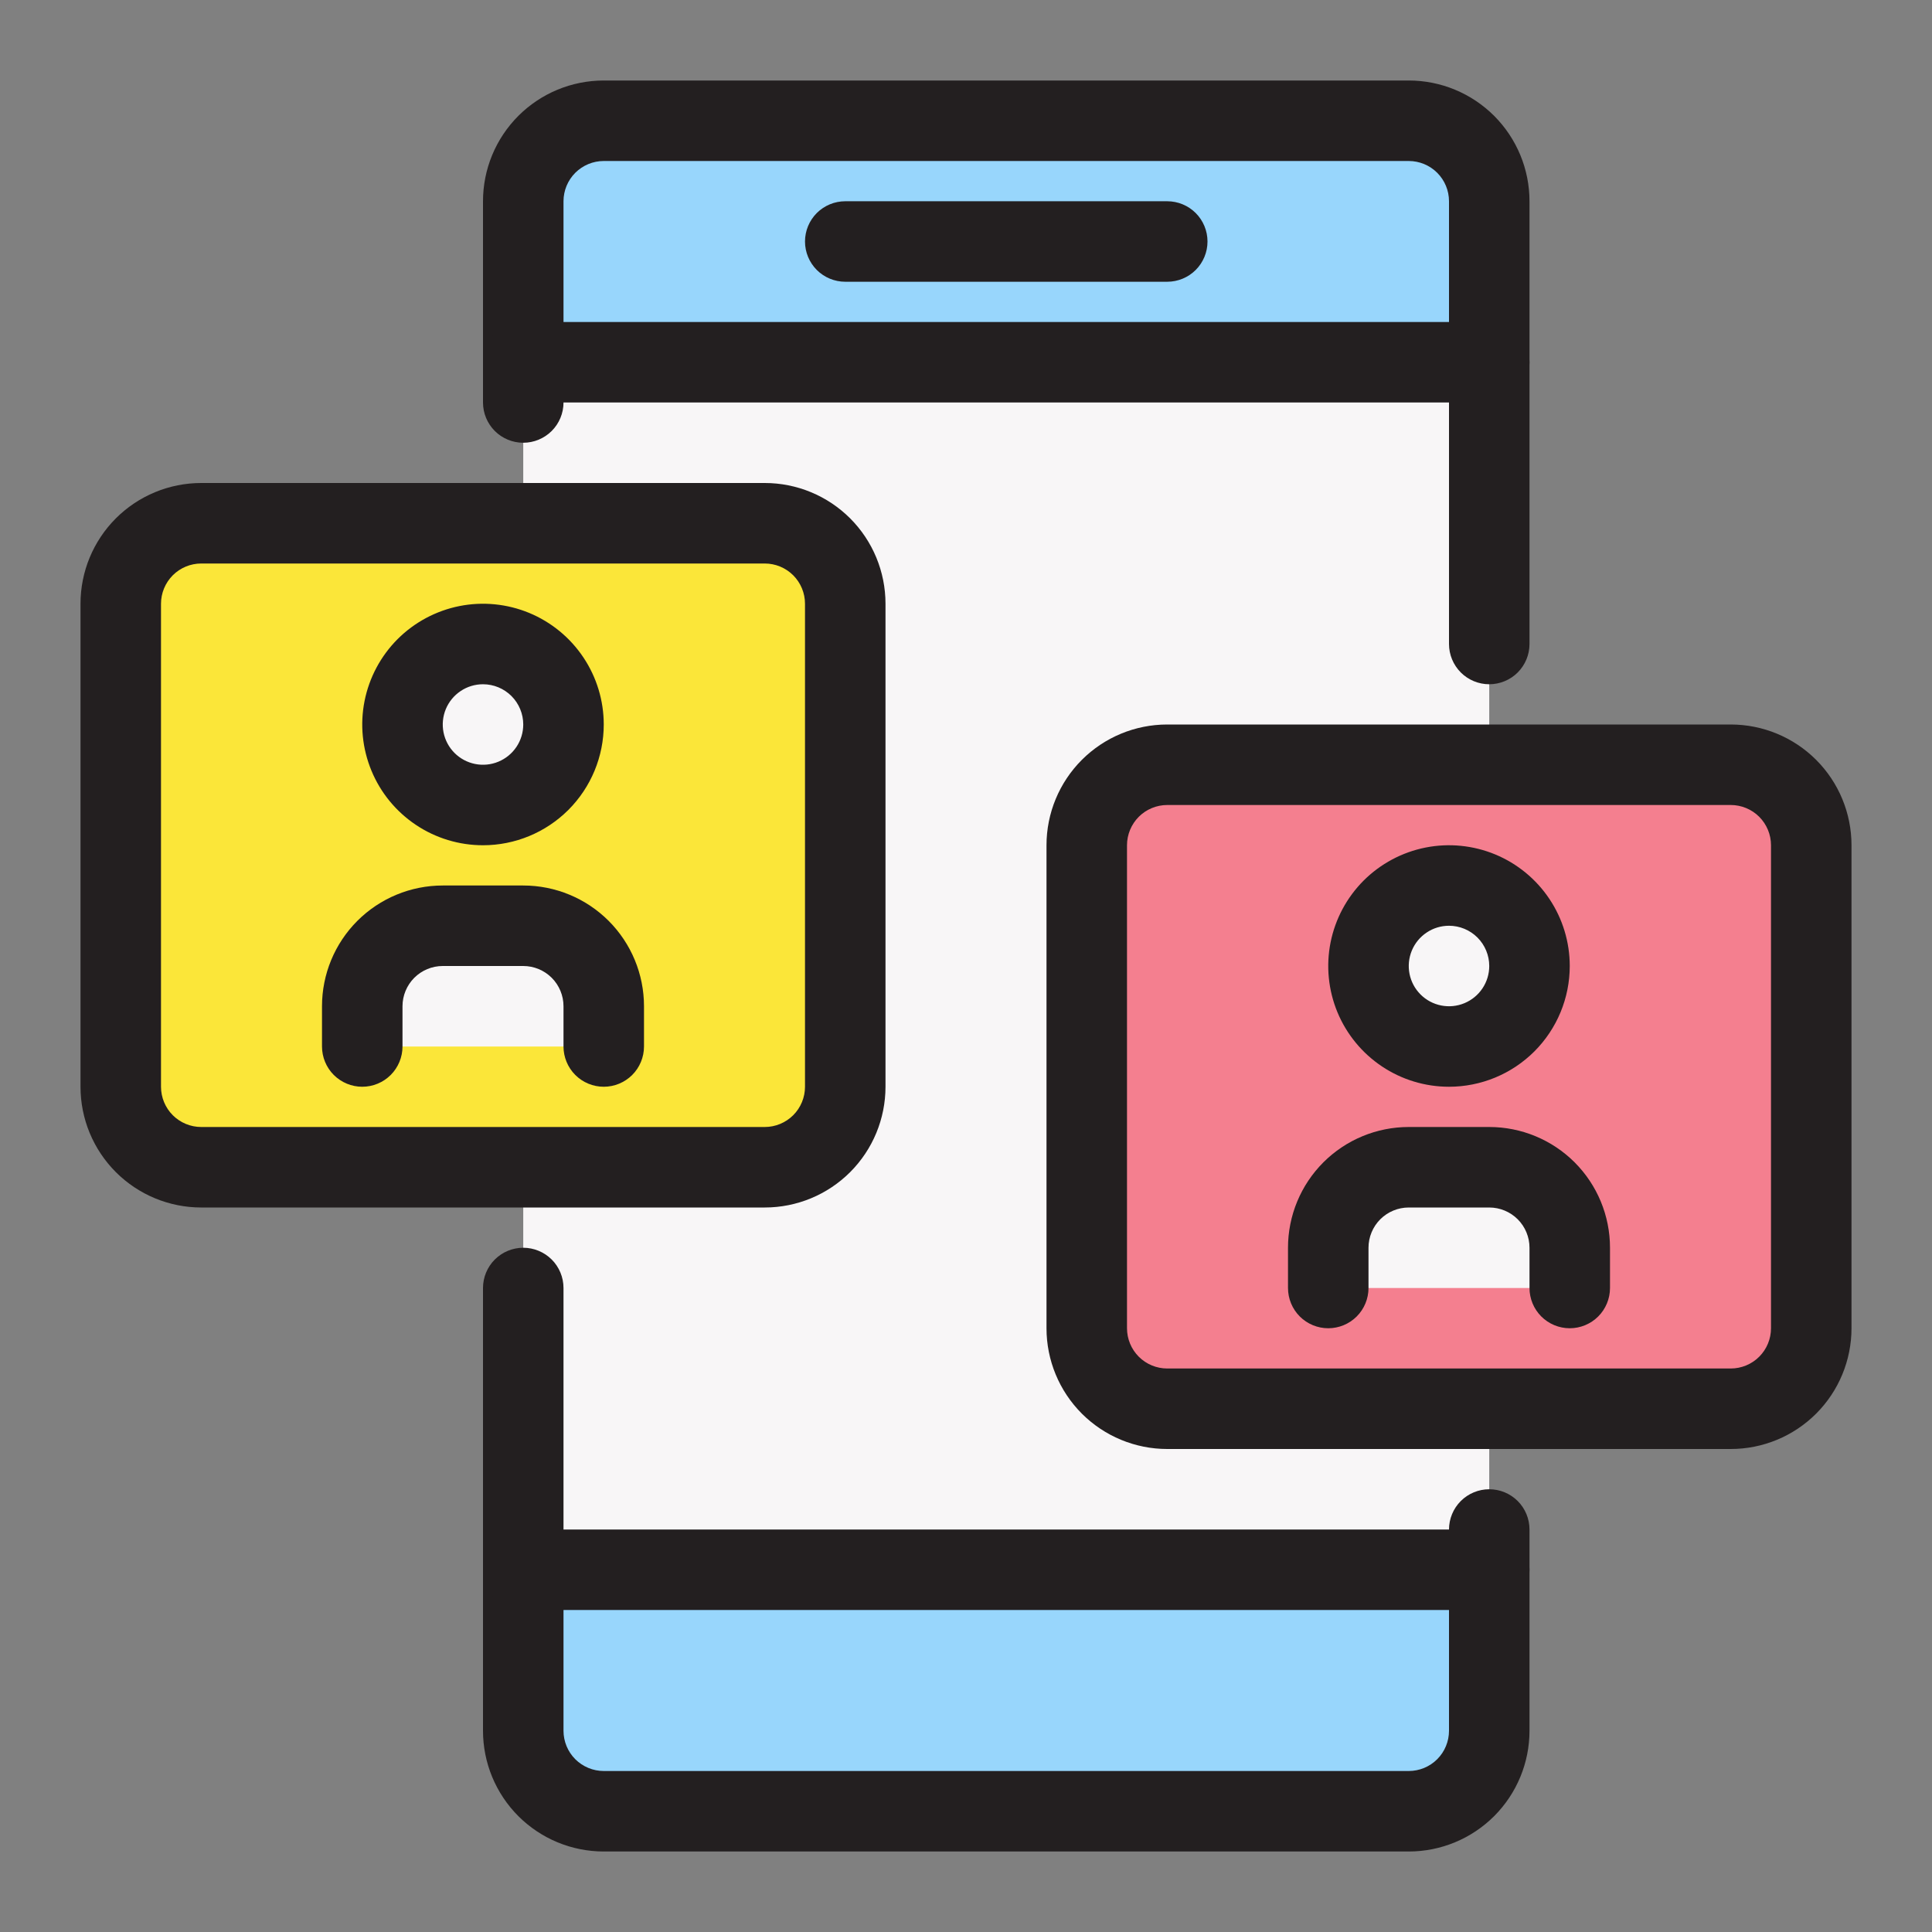 <svg width="60" height="60" viewBox="0 0 60 60" fill="none" xmlns="http://www.w3.org/2000/svg">
<rect x="0" y="0" width="60" height="60" fill="#808080" stroke="none"/>
<path d="M43.75 3.75H18.75C17.369 3.75 16.25 4.869 16.25 6.25V53.75C16.25 55.131 17.369 56.25 18.75 56.25H43.75C45.131 56.25 46.25 55.131 46.25 53.75V6.25C46.25 4.869 45.131 3.75 43.75 3.75Z" fill="#F8F6F7"/>
<path d="M46.25 6.25V11.25H16.25V6.25C16.25 5.587 16.513 4.951 16.982 4.482C17.451 4.013 18.087 3.75 18.75 3.75H43.75C44.413 3.75 45.049 4.013 45.518 4.482C45.987 4.951 46.25 5.587 46.25 6.25Z" fill="#98D6FC"/>
<path d="M16.25 48.75H46.25V53.75C46.25 54.413 45.987 55.049 45.518 55.518C45.049 55.987 44.413 56.25 43.75 56.25H18.75C18.087 56.25 17.451 55.987 16.982 55.518C16.513 55.049 16.25 54.413 16.25 53.75V48.75Z" fill="#98D6FC"/>
<path d="M23.75 16.25H6.25C4.869 16.25 3.75 17.369 3.75 18.75V33.75C3.75 35.131 4.869 36.25 6.25 36.25H23.75C25.131 36.25 26.25 35.131 26.25 33.75V18.75C26.25 17.369 25.131 16.25 23.75 16.25Z" fill="#FBE639"/>
<path d="M15 25C16.381 25 17.5 23.881 17.5 22.5C17.5 21.119 16.381 20 15 20C13.619 20 12.5 21.119 12.5 22.5C12.5 23.881 13.619 25 15 25Z" fill="#F8F6F7"/>
<path d="M11.25 32.5V31.25C11.25 30.587 11.513 29.951 11.982 29.482C12.451 29.013 13.087 28.75 13.75 28.75H16.25C16.913 28.75 17.549 29.013 18.018 29.482C18.487 29.951 18.75 30.587 18.75 31.25V32.5" fill="#F8F6F7"/>
<path d="M53.75 23.75H36.25C34.869 23.75 33.75 24.869 33.75 26.25V41.25C33.75 42.631 34.869 43.75 36.25 43.75H53.75C55.131 43.75 56.25 42.631 56.25 41.25V26.25C56.25 24.869 55.131 23.75 53.75 23.75Z" fill="#F47F8F"/>
<path d="M45 32.5C46.381 32.5 47.5 31.381 47.5 30C47.5 28.619 46.381 27.5 45 27.5C43.619 27.5 42.5 28.619 42.5 30C42.5 31.381 43.619 32.5 45 32.5Z" fill="#F8F6F7"/>
<path d="M41.25 40V38.75C41.25 38.087 41.513 37.451 41.982 36.982C42.451 36.513 43.087 36.25 43.75 36.25H46.25C46.913 36.25 47.549 36.513 48.018 36.982C48.487 37.451 48.75 38.087 48.75 38.75V40" fill="#F8F6F7"/>
<path d="M46.25 21.25C45.919 21.25 45.6 21.118 45.366 20.884C45.132 20.649 45 20.331 45 20V6.25C45 5.918 44.868 5.601 44.634 5.366C44.4 5.132 44.081 5 43.75 5H18.75C18.419 5 18.101 5.132 17.866 5.366C17.632 5.601 17.5 5.918 17.5 6.25V12.5C17.5 12.832 17.368 13.149 17.134 13.384C16.899 13.618 16.581 13.75 16.25 13.75C15.918 13.75 15.601 13.618 15.366 13.384C15.132 13.149 15 12.832 15 12.5V6.25C15 5.255 15.395 4.302 16.098 3.598C16.802 2.895 17.755 2.5 18.75 2.5H43.75C44.745 2.5 45.698 2.895 46.402 3.598C47.105 4.302 47.5 5.255 47.5 6.25V20C47.5 20.331 47.368 20.649 47.134 20.884C46.9 21.118 46.581 21.25 46.25 21.25Z" fill="#231F20"/>
<path d="M43.75 57.5H18.75C17.755 57.5 16.802 57.105 16.098 56.402C15.395 55.698 15 54.745 15 53.75V40C15 39.669 15.132 39.35 15.366 39.116C15.601 38.882 15.918 38.75 16.25 38.75C16.581 38.75 16.899 38.882 17.134 39.116C17.368 39.35 17.5 39.669 17.5 40V53.75C17.5 54.081 17.632 54.4 17.866 54.634C18.101 54.868 18.419 55 18.75 55H43.75C44.081 55 44.4 54.868 44.634 54.634C44.868 54.4 45 54.081 45 53.75V47.5C45 47.169 45.132 46.85 45.366 46.616C45.6 46.382 45.919 46.25 46.25 46.25C46.581 46.25 46.9 46.382 47.134 46.616C47.368 46.85 47.5 47.169 47.5 47.5V53.75C47.5 54.745 47.105 55.698 46.402 56.402C45.698 57.105 44.745 57.5 43.75 57.5Z" fill="#231F20"/>
<path d="M36.25 8.75H26.25C25.919 8.75 25.601 8.618 25.366 8.384C25.132 8.149 25 7.832 25 7.5C25 7.168 25.132 6.851 25.366 6.616C25.601 6.382 25.919 6.25 26.25 6.25H36.25C36.581 6.25 36.9 6.382 37.134 6.616C37.368 6.851 37.5 7.168 37.5 7.5C37.5 7.832 37.368 8.149 37.134 8.384C36.9 8.618 36.581 8.75 36.25 8.75Z" fill="#231F20"/>
<path d="M46.25 12.5H16.25C15.918 12.5 15.601 12.368 15.366 12.134C15.132 11.899 15 11.582 15 11.25C15 10.918 15.132 10.601 15.366 10.366C15.601 10.132 15.918 10 16.25 10H46.25C46.581 10 46.9 10.132 47.134 10.366C47.368 10.601 47.5 10.918 47.5 11.25C47.5 11.582 47.368 11.899 47.134 12.134C46.9 12.368 46.581 12.5 46.25 12.5Z" fill="#231F20"/>
<path d="M46.25 50H16.25C15.918 50 15.601 49.868 15.366 49.634C15.132 49.4 15 49.081 15 48.75C15 48.419 15.132 48.1 15.366 47.866C15.601 47.632 15.918 47.5 16.25 47.5H46.25C46.581 47.5 46.9 47.632 47.134 47.866C47.368 48.1 47.5 48.419 47.5 48.75C47.5 49.081 47.368 49.4 47.134 49.634C46.9 49.868 46.581 50 46.25 50Z" fill="#231F20"/>
<path d="M23.75 37.5H6.25C5.255 37.5 4.302 37.105 3.598 36.402C2.895 35.698 2.5 34.745 2.5 33.75V18.75C2.5 17.755 2.895 16.802 3.598 16.098C4.302 15.395 5.255 15 6.25 15H23.75C24.745 15 25.698 15.395 26.402 16.098C27.105 16.802 27.5 17.755 27.5 18.75V33.75C27.5 34.745 27.105 35.698 26.402 36.402C25.698 37.105 24.745 37.5 23.75 37.5ZM6.25 17.5C5.918 17.5 5.601 17.632 5.366 17.866C5.132 18.101 5 18.419 5 18.75V33.75C5 34.081 5.132 34.4 5.366 34.634C5.601 34.868 5.918 35 6.25 35H23.75C24.081 35 24.399 34.868 24.634 34.634C24.868 34.4 25 34.081 25 33.75V18.75C25 18.419 24.868 18.101 24.634 17.866C24.399 17.632 24.081 17.5 23.75 17.5H6.25Z" fill="#231F20"/>
<path d="M15 26.25C14.258 26.25 13.533 26.03 12.917 25.618C12.3 25.206 11.819 24.62 11.536 23.935C11.252 23.25 11.177 22.496 11.322 21.768C11.467 21.041 11.824 20.373 12.348 19.848C12.873 19.324 13.541 18.967 14.268 18.822C14.996 18.677 15.75 18.752 16.435 19.035C17.12 19.319 17.706 19.8 18.118 20.417C18.53 21.033 18.75 21.758 18.75 22.5C18.75 23.495 18.355 24.448 17.652 25.152C16.948 25.855 15.995 26.25 15 26.25ZM15 21.25C14.753 21.25 14.511 21.323 14.306 21.461C14.1 21.598 13.94 21.793 13.845 22.022C13.751 22.25 13.726 22.501 13.774 22.744C13.822 22.986 13.941 23.209 14.116 23.384C14.291 23.559 14.514 23.678 14.756 23.726C14.999 23.774 15.25 23.75 15.478 23.655C15.707 23.56 15.902 23.4 16.039 23.195C16.177 22.989 16.25 22.747 16.25 22.5C16.25 22.169 16.118 21.851 15.884 21.616C15.649 21.382 15.332 21.25 15 21.25Z" fill="#231F20"/>
<path d="M18.75 33.75C18.419 33.75 18.101 33.618 17.866 33.384C17.632 33.15 17.5 32.831 17.5 32.5V31.25C17.5 30.919 17.368 30.601 17.134 30.366C16.899 30.132 16.581 30 16.25 30H13.75C13.418 30 13.101 30.132 12.866 30.366C12.632 30.601 12.5 30.919 12.5 31.25V32.5C12.5 32.831 12.368 33.15 12.134 33.384C11.899 33.618 11.582 33.75 11.25 33.75C10.918 33.75 10.601 33.618 10.366 33.384C10.132 33.15 10 32.831 10 32.5V31.25C10 30.255 10.395 29.302 11.098 28.598C11.802 27.895 12.755 27.5 13.75 27.5H16.25C17.245 27.5 18.198 27.895 18.902 28.598C19.605 29.302 20 30.255 20 31.25V32.5C20 32.831 19.868 33.15 19.634 33.384C19.399 33.618 19.081 33.75 18.75 33.75Z" fill="#231F20"/>
<path d="M53.75 45H36.25C35.255 45 34.302 44.605 33.598 43.902C32.895 43.198 32.5 42.245 32.5 41.25V26.25C32.5 25.255 32.895 24.302 33.598 23.598C34.302 22.895 35.255 22.5 36.25 22.5H53.75C54.745 22.5 55.698 22.895 56.402 23.598C57.105 24.302 57.5 25.255 57.5 26.25V41.25C57.5 42.245 57.105 43.198 56.402 43.902C55.698 44.605 54.745 45 53.75 45ZM36.25 25C35.919 25 35.6 25.132 35.366 25.366C35.132 25.601 35 25.919 35 26.25V41.25C35 41.581 35.132 41.9 35.366 42.134C35.6 42.368 35.919 42.5 36.25 42.5H53.75C54.081 42.5 54.4 42.368 54.634 42.134C54.868 41.9 55 41.581 55 41.25V26.25C55 25.919 54.868 25.601 54.634 25.366C54.4 25.132 54.081 25 53.75 25H36.25Z" fill="#231F20"/>
<path d="M45 33.75C44.258 33.75 43.533 33.53 42.917 33.118C42.3 32.706 41.819 32.12 41.535 31.435C41.252 30.75 41.177 29.996 41.322 29.268C41.467 28.541 41.824 27.873 42.348 27.348C42.873 26.824 43.541 26.467 44.268 26.322C44.996 26.177 45.75 26.252 46.435 26.535C47.12 26.819 47.706 27.3 48.118 27.917C48.53 28.533 48.75 29.258 48.75 30C48.75 30.995 48.355 31.948 47.652 32.652C46.948 33.355 45.995 33.75 45 33.75ZM45 28.75C44.753 28.75 44.511 28.823 44.306 28.961C44.1 29.098 43.94 29.293 43.845 29.522C43.751 29.75 43.726 30.001 43.774 30.244C43.822 30.486 43.941 30.709 44.116 30.884C44.291 31.059 44.514 31.178 44.756 31.226C44.999 31.274 45.25 31.25 45.478 31.155C45.707 31.06 45.902 30.9 46.039 30.695C46.177 30.489 46.25 30.247 46.25 30C46.25 29.669 46.118 29.351 45.884 29.116C45.65 28.882 45.331 28.75 45 28.75Z" fill="#231F20"/>
<path d="M48.75 41.25C48.419 41.25 48.1 41.118 47.866 40.884C47.632 40.65 47.5 40.331 47.5 40V38.75C47.5 38.419 47.368 38.1 47.134 37.866C46.9 37.632 46.581 37.5 46.25 37.5H43.75C43.419 37.5 43.1 37.632 42.866 37.866C42.632 38.1 42.5 38.419 42.5 38.75V40C42.5 40.331 42.368 40.65 42.134 40.884C41.9 41.118 41.581 41.25 41.25 41.25C40.919 41.25 40.6 41.118 40.366 40.884C40.132 40.65 40 40.331 40 40V38.75C40 37.755 40.395 36.802 41.098 36.098C41.802 35.395 42.755 35 43.75 35H46.25C47.245 35 48.198 35.395 48.902 36.098C49.605 36.802 50 37.755 50 38.75V40C50 40.331 49.868 40.65 49.634 40.884C49.4 41.118 49.081 41.25 48.75 41.25Z" fill="#231F20"/>
</svg>
